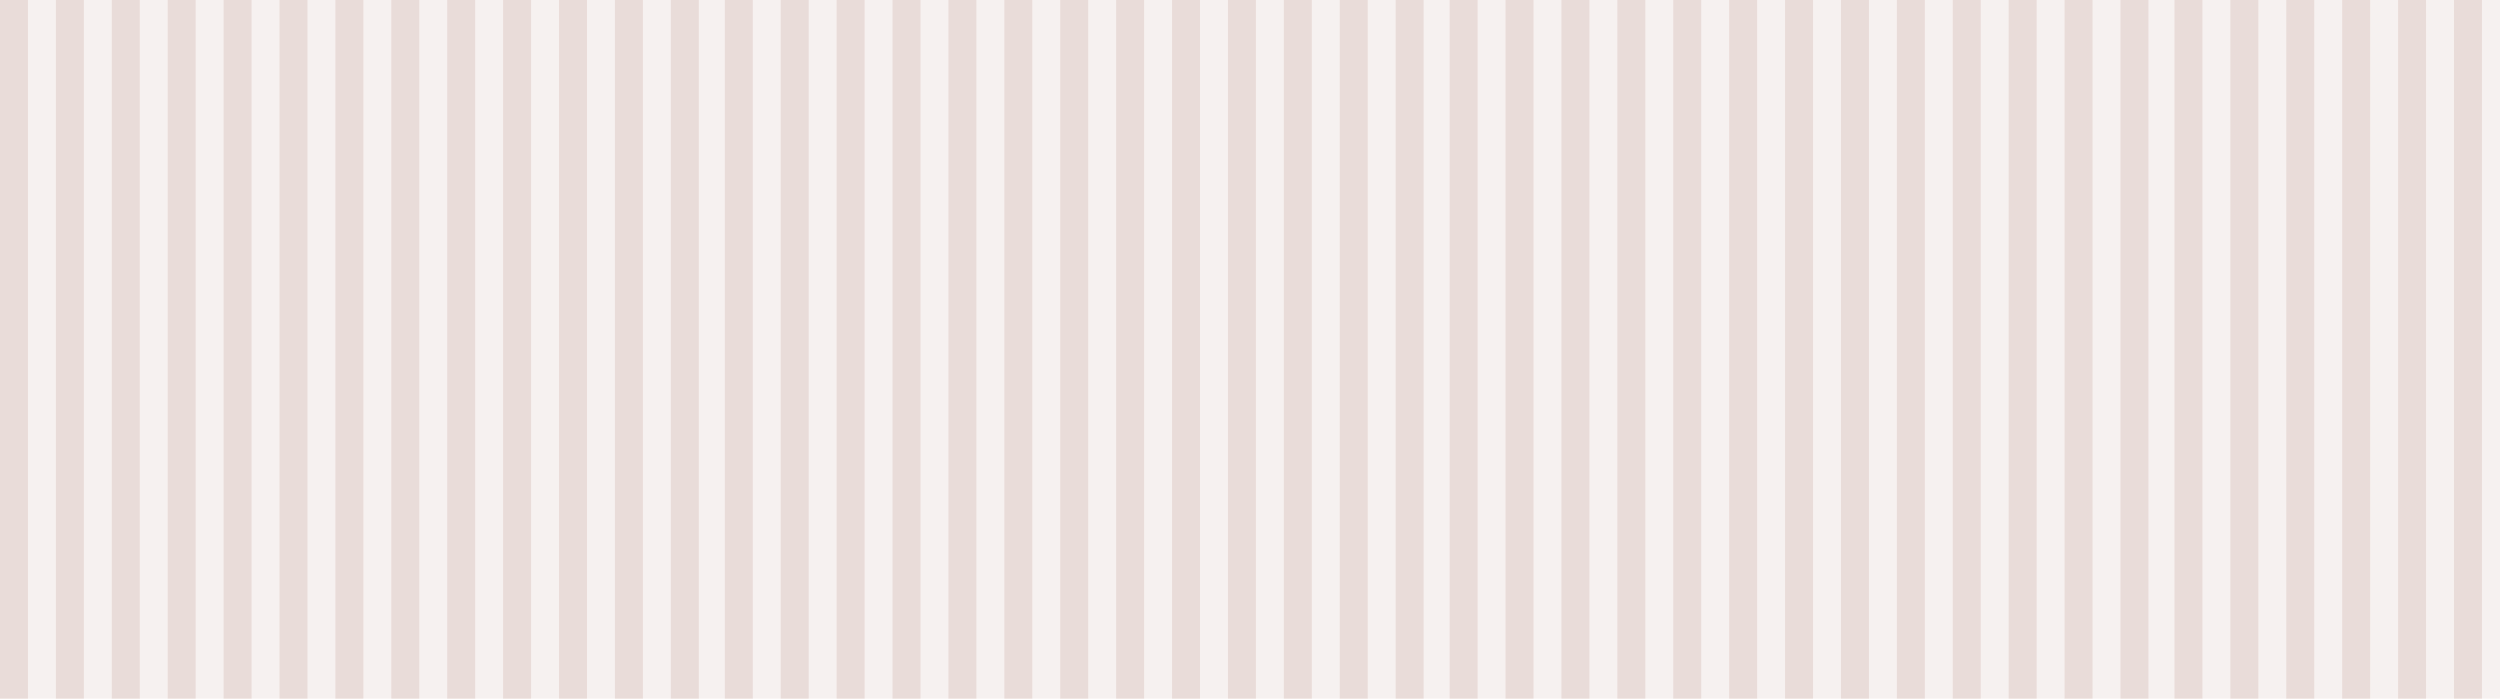 <svg width="1728" height="483" viewBox="0 0 1728 483" fill="none" xmlns="http://www.w3.org/2000/svg">
<g opacity="0.2" clip-path="url(#clip0_186_6784)">
<rect width="1728" height="483" fill="#D4B8B2"/>
<rect width="19.32" height="483" fill="#934E3F"/>
<rect x="38.64" width="19.32" height="483" fill="#934E3F"/>
<rect x="77.28" width="19.32" height="483" fill="#934E3F"/>
<rect x="115.92" width="19.32" height="483" fill="#934E3F"/>
<rect x="154.56" width="19.32" height="483" fill="#934E3F"/>
<rect x="193.2" width="19.32" height="483" fill="#934E3F"/>
<rect x="231.84" width="19.32" height="483" fill="#934E3F"/>
<rect x="270.48" width="19.32" height="483" fill="#934E3F"/>
<rect x="309.12" width="19.32" height="483" fill="#934E3F"/>
<rect x="347.76" width="19.32" height="483" fill="#934E3F"/>
<path d="M386.4 0H405.72V483H386.4V0Z" fill="#934E3F"/>
<path d="M425.04 0H444.36V483H425.04V0Z" fill="#934E3F"/>
<path d="M463.68 0H483V483H463.68V0Z" fill="#934E3F"/>
<rect x="501" width="19.32" height="483" fill="#934E3F"/>
<rect x="539.64" width="19.32" height="483" fill="#934E3F"/>
<rect x="578.28" width="19.32" height="483" fill="#934E3F"/>
<rect x="616.92" width="19.32" height="483" fill="#934E3F"/>
<rect x="655.56" width="19.32" height="483" fill="#934E3F"/>
<rect x="694.2" width="19.32" height="483" fill="#934E3F"/>
<rect x="732.84" width="19.32" height="483" fill="#934E3F"/>
<rect x="771.48" width="19.32" height="483" fill="#934E3F"/>
<rect x="810.12" width="19.32" height="483" fill="#934E3F"/>
<rect x="848.76" width="19.32" height="483" fill="#934E3F"/>
<path d="M887.4 0H906.72V483H887.4V0Z" fill="#934E3F"/>
<path d="M926.04 0H945.36V483H926.04V0Z" fill="#934E3F"/>
<path d="M964.68 0H984V483H964.68V0Z" fill="#934E3F"/>
<rect x="1002" width="19.32" height="483" fill="#934E3F"/>
<rect x="1040.64" width="19.32" height="483" fill="#934E3F"/>
<rect x="1079.28" width="19.32" height="483" fill="#934E3F"/>
<rect x="1117.92" width="19.32" height="483" fill="#934E3F"/>
<rect x="1156.56" width="19.32" height="483" fill="#934E3F"/>
<rect x="1195.2" width="19.32" height="483" fill="#934E3F"/>
<rect x="1233.84" width="19.32" height="483" fill="#934E3F"/>
<rect x="1272.48" width="19.32" height="483" fill="#934E3F"/>
<rect x="1311.12" width="19.32" height="483" fill="#934E3F"/>
<rect x="1349.76" width="19.32" height="483" fill="#934E3F"/>
<path d="M1388.4 0H1407.72V483H1388.4V0Z" fill="#934E3F"/>
<path d="M1427.04 0H1446.36V483H1427.04V0Z" fill="#934E3F"/>
<path d="M1465.68 0H1485V483H1465.68V0Z" fill="#934E3F"/>
<rect x="1503" width="19.32" height="483" fill="#934E3F"/>
<rect x="1541.64" width="19.32" height="483" fill="#934E3F"/>
<rect x="1580.28" width="19.32" height="483" fill="#934E3F"/>
<rect x="1618.92" width="19.32" height="483" fill="#934E3F"/>
<rect x="1657.56" width="19.32" height="483" fill="#934E3F"/>
<rect x="1696.2" width="19.32" height="483" fill="#934E3F"/>
</g>
<defs>
<clipPath id="clip0_186_6784">
<rect width="1728" height="483" fill="white"/>
</clipPath>
</defs>
</svg>
